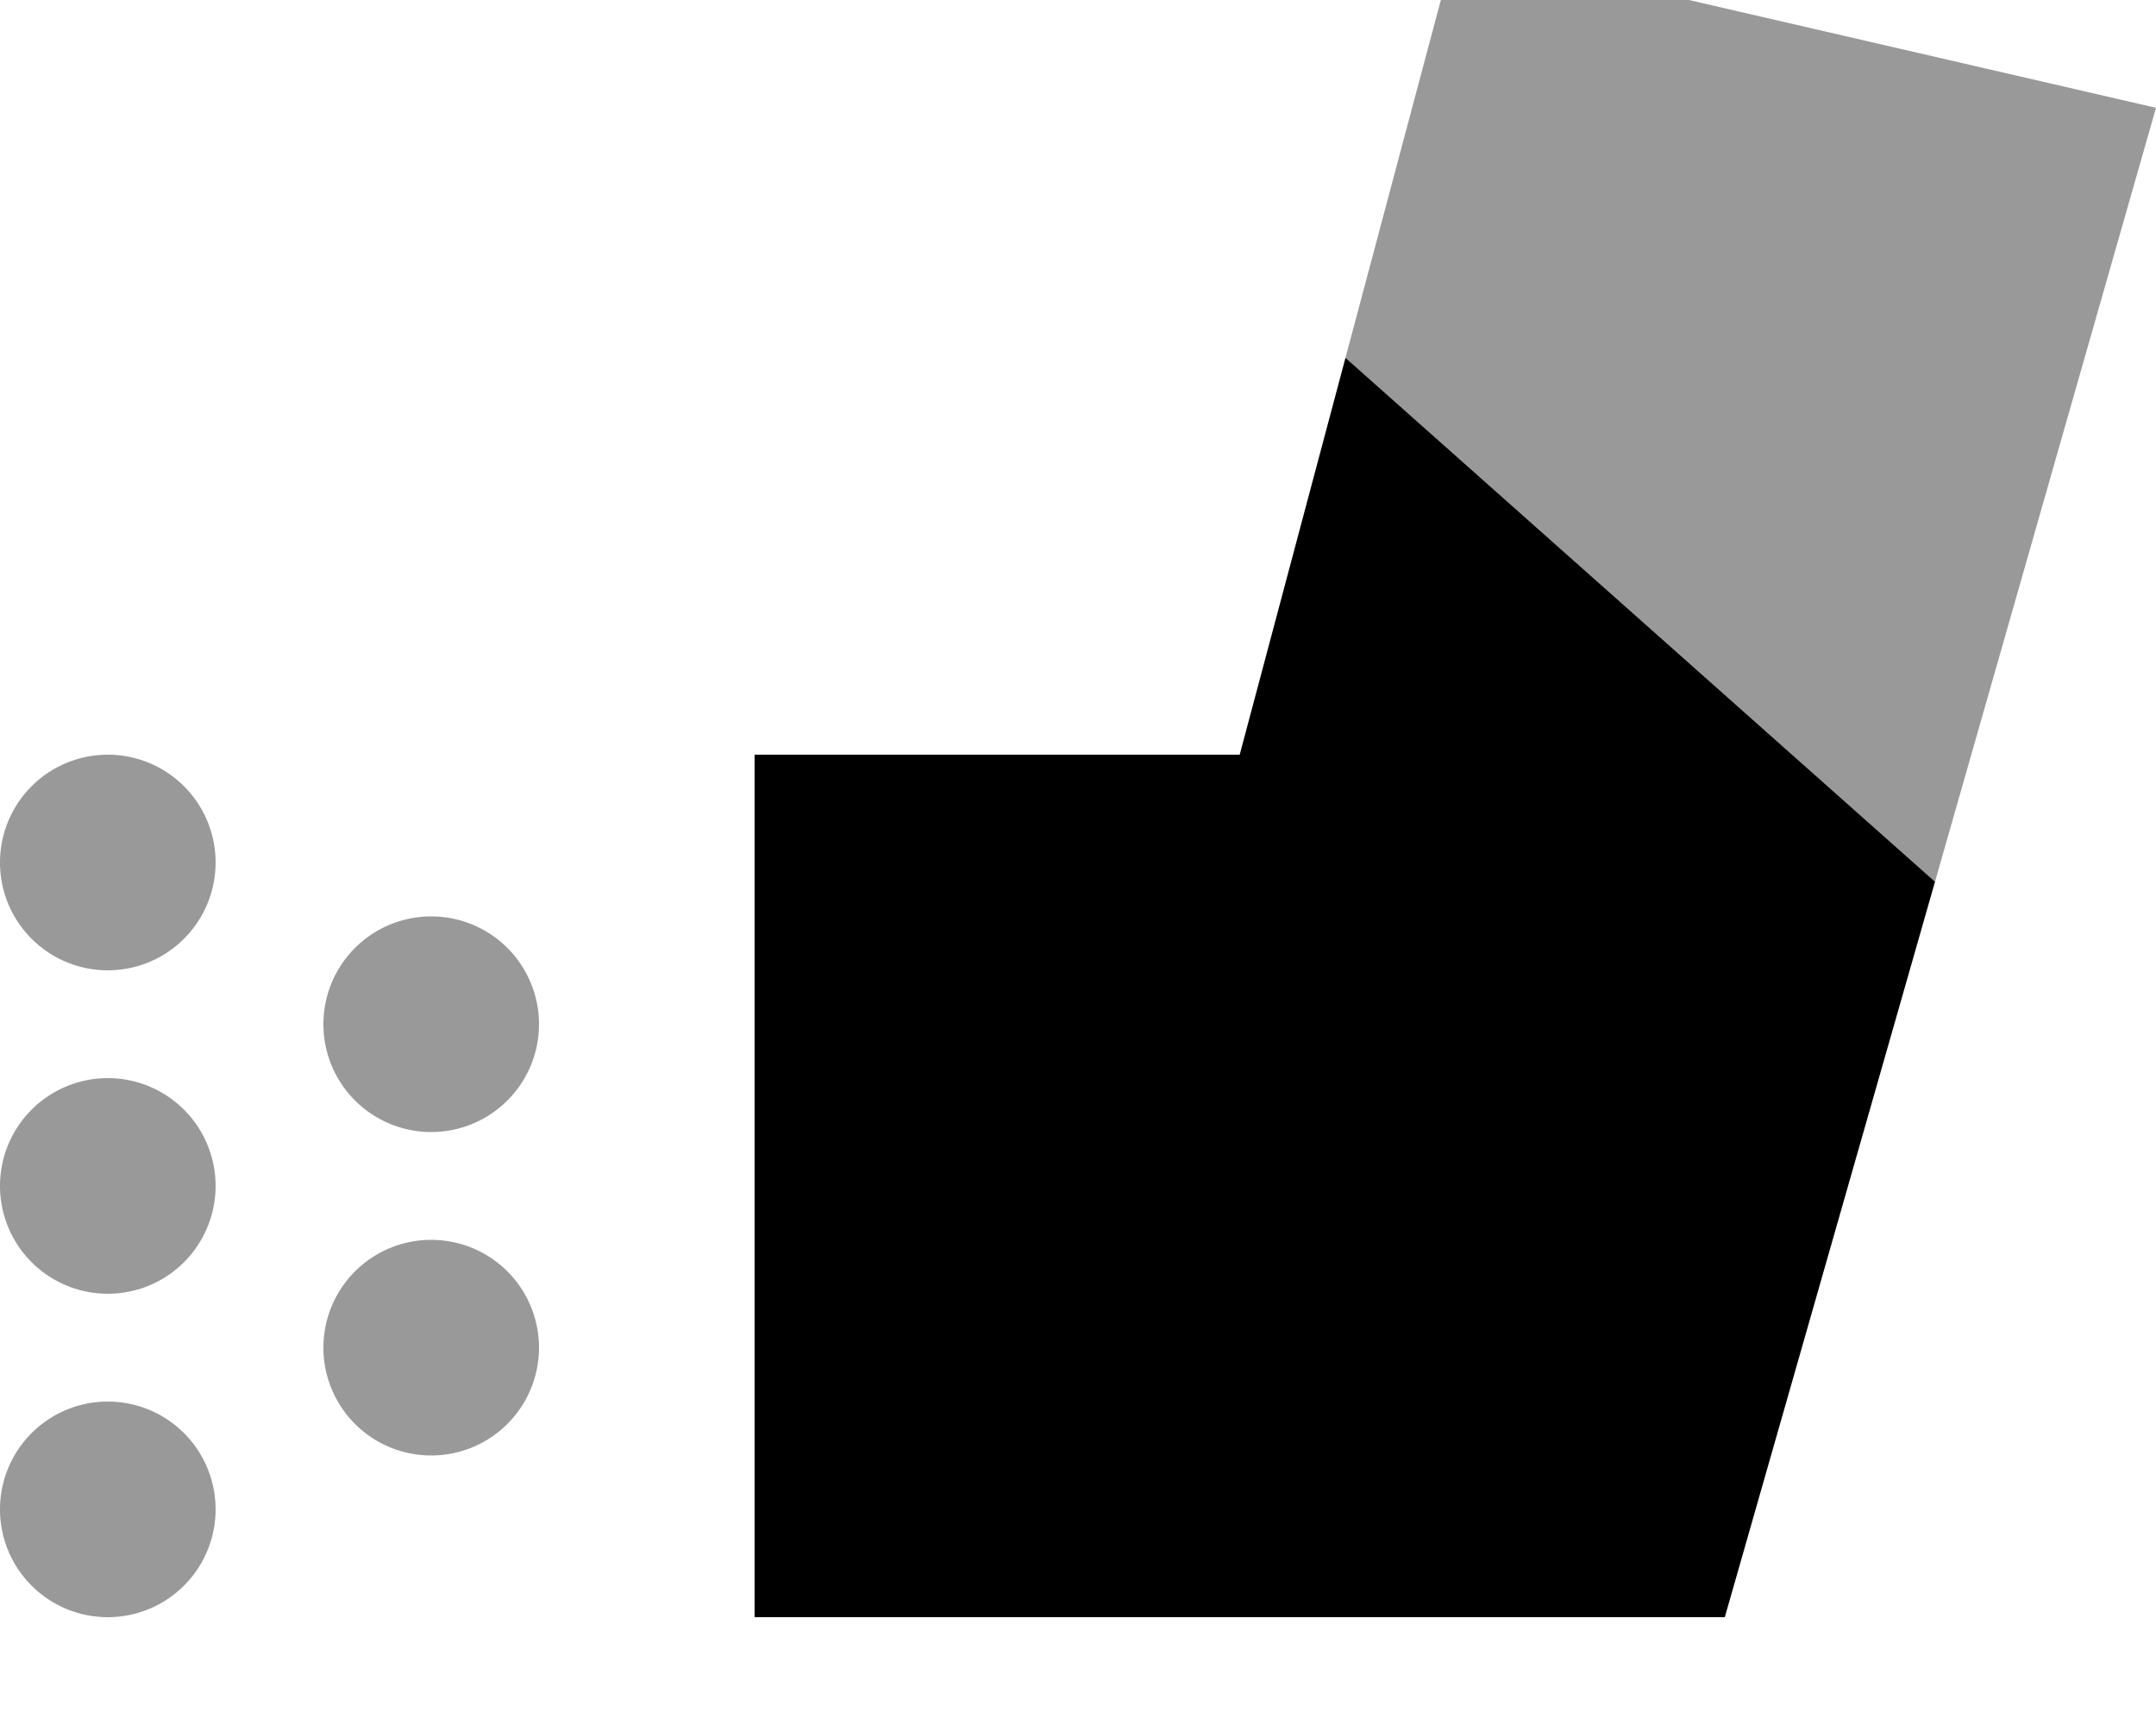 <svg xmlns="http://www.w3.org/2000/svg" viewBox="0 0 640 512"><!--! Font Awesome Pro 7.0.1 by @fontawesome - https://fontawesome.com License - https://fontawesome.com/license (Commercial License) Copyright 2025 Fonticons, Inc. --><path style="fill:currentColor;opacity:.4" d="M0 256a32 32 0 1 0 64 0 32 32 0 1 0 -64 0zm0 96a32 32 0 1 0 64 0 32 32 0 1 0 -64 0zm0 96a32 32 0 1 0 64 0 32 32 0 1 0 -64 0zM96 304a32 32 0 1 0 64 0 32 32 0 1 0 -64 0zm0 96a32 32 0 1 0 64 0 32 32 0 1 0 -64 0zM399.4 106.2C457.7 158 516 209.8 574.4 261.7L640 32 432-16c-10.9 40.7-21.7 81.4-32.6 122.2z"/><path style="fill:currentColor;opacity:1" d="M399.4 106.2l-31.4 117.8-144 0 0 256 288 0 62.4-218.3-175-155.5z"/></svg>